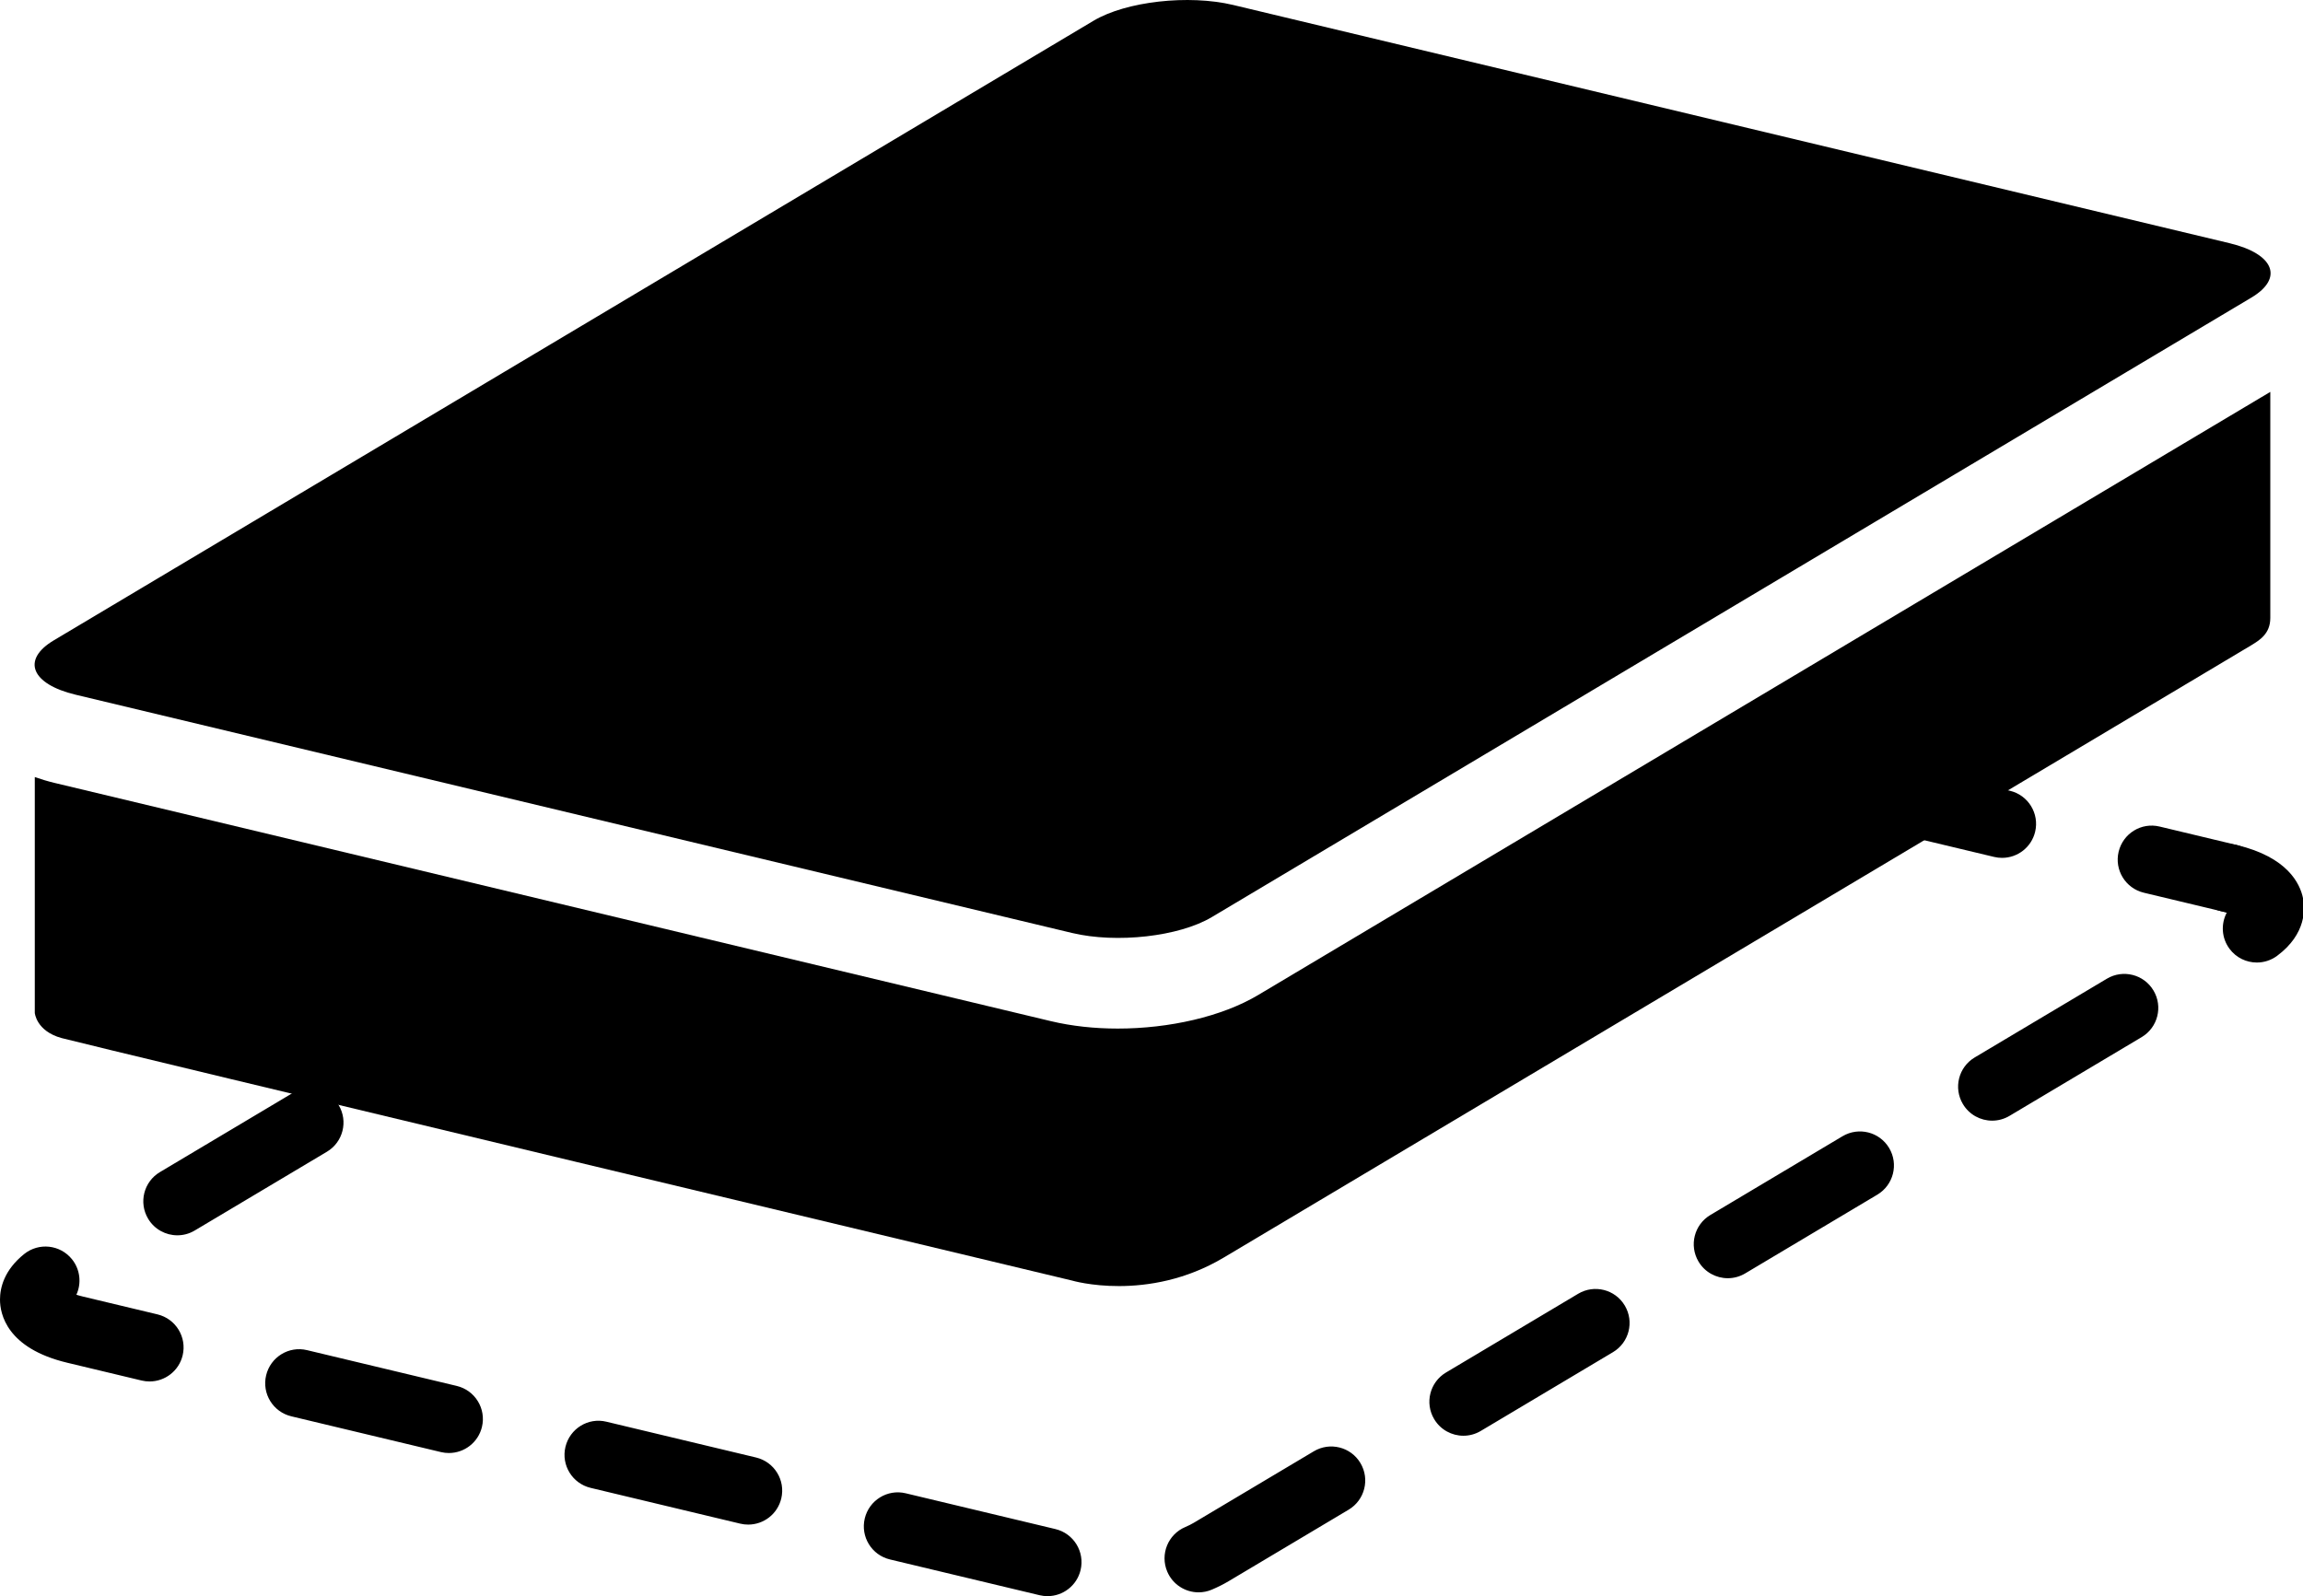 <?xml version="1.0" encoding="utf-8"?>
<!-- Generator: Adobe Illustrator 15.0.0, SVG Export Plug-In . SVG Version: 6.00 Build 0)  -->
<!DOCTYPE svg PUBLIC "-//W3C//DTD SVG 1.1//EN" "http://www.w3.org/Graphics/SVG/1.1/DTD/svg11.dtd">
<svg version="1.1" id="Layer_1" xmlns="http://www.w3.org/2000/svg" xmlns:xlink="http://www.w3.org/1999/xlink" x="0px" y="0px"
	 width="234.658px" height="162.68px" viewBox="0 0 234.658 162.68" enable-background="new 0 0 234.658 162.68"
	 xml:space="preserve">
<path d="M227.112,92.962c-0.267,0-0.537-0.029-0.808-0.095l-7.866-1.882c-1.861-0.446-3.01-2.315-2.565-4.177
	c0.446-1.861,2.306-3.017,4.178-2.565l7.865,1.882c1.861,0.447,3.01,2.316,2.565,4.177C230.1,91.893,228.681,92.962,227.112,92.962"
	/>
<path d="M106.735,162.68c-0.266,0-0.537-0.029-0.808-0.095l-15.249-3.646c-1.862-0.444-3.01-2.314-2.566-4.177
	c0.447-1.861,2.313-3.015,4.177-2.565l15.249,3.646c1.862,0.445,3.01,2.315,2.566,4.177
	C109.723,161.611,108.303,162.68,106.735,162.68 M122.126,162.292c-1.349,0-2.633-0.792-3.192-2.112
	c-0.748-1.763,0.074-3.798,1.837-4.544c0.313-0.134,0.606-0.278,0.868-0.434l12.23-7.286c1.638-0.979,3.771-0.447,4.75,1.202
	c0.981,1.644,0.439,3.771-1.203,4.75l-12.241,7.296c-0.521,0.309-1.085,0.593-1.699,0.853
	C123.035,162.206,122.577,162.292,122.126,162.292 M76.237,155.387c-0.267,0-0.537-0.029-0.808-0.095l-15.249-3.648
	c-1.862-0.446-3.011-2.313-2.566-4.177c0.447-1.859,2.308-3.021,4.177-2.565l15.249,3.648c1.861,0.447,3.01,2.315,2.565,4.177
	C79.224,154.318,77.805,155.387,76.237,155.387 M45.738,148.092c-0.266,0-0.537-0.029-0.807-0.095l-15.249-3.646
	c-1.862-0.444-3.011-2.315-2.566-4.177c0.444-1.861,2.31-3.019,4.176-2.565l15.249,3.646c1.862,0.444,3.011,2.315,2.566,4.177
	C48.726,147.023,47.307,148.092,45.738,148.092 M149.111,146.331c-1.181,0-2.331-0.603-2.979-1.692
	c-0.981-1.642-0.442-3.771,1.202-4.75l13.469-8.028c1.641-0.979,3.771-0.446,4.75,1.202c0.981,1.644,0.442,3.771-1.203,4.75
	l-13.468,8.028C150.327,146.172,149.716,146.331,149.111,146.331 M15.242,140.799c-0.266,0-0.537-0.029-0.807-0.094l-7.584-1.815
	C0.668,137.414,0,133.897,0,132.456c0-1.215,0.426-3.006,2.459-4.642c1.492-1.201,3.669-0.964,4.874,0.527
	c0.851,1.059,0.98,2.465,0.45,3.62c0.196,0.062,0.422,0.126,0.679,0.187l7.584,1.814c1.861,0.447,3.01,2.315,2.565,4.177
	C18.23,139.73,16.81,140.799,15.242,140.799 M176.049,130.276c-1.18,0-2.331-0.603-2.979-1.69c-0.981-1.646-0.442-3.772,1.2-4.752
	l13.467-8.028c1.647-0.979,3.772-0.445,4.752,1.2c0.981,1.645,0.442,3.772-1.2,4.752l-13.467,8.028
	C177.265,130.118,176.653,130.276,176.049,130.276 M18.07,125.903c-1.18,0-2.331-0.603-2.979-1.692
	c-0.981-1.644-0.442-3.771,1.203-4.75l13.466-8.026c1.641-0.978,3.771-0.447,4.75,1.202c0.982,1.644,0.443,3.771-1.202,4.75
	l-13.467,8.027C19.286,125.747,18.674,125.903,18.07,125.903 M202.984,114.218c-1.181,0-2.331-0.603-2.979-1.692
	c-0.981-1.643-0.442-3.771,1.202-4.75l13.467-8.025c1.639-0.979,3.771-0.447,4.75,1.202c0.981,1.643,0.442,3.771-1.203,4.75
	l-13.466,8.026C204.2,114.06,203.589,114.218,202.984,114.218 M203.997,87.434c-0.266,0-0.537-0.029-0.808-0.095l-15.249-3.646
	c-1.861-0.444-3.01-2.315-2.565-4.176c0.446-1.862,2.308-3.018,4.177-2.566l15.249,3.646c1.861,0.445,3.009,2.316,2.565,4.177
	C206.984,86.365,205.565,87.434,203.997,87.434"/>
<path d="M229.955,98.101c-1.058,0-2.104-0.483-2.781-1.396c-0.823-1.104-0.89-2.537-0.289-3.681
	c-0.174-0.052-0.367-0.104-0.58-0.156c-1.861-0.444-3.01-2.314-2.565-4.177c0.445-1.86,2.306-3.019,4.177-2.565
	c5.153,1.232,6.435,3.919,6.742,5.411c0.21,1.022,0.372,3.64-2.636,5.878C231.402,97.877,230.676,98.101,229.955,98.101"/>
<path d="M128.192,101.416c-3.689,2.2-9.063,3.416-14.301,3.416c-2.354,0-4.68-0.246-6.815-0.756L5.564,79.796
	c-0.724-0.173-1.385-0.378-2.019-0.596v24.035c0,0,0.148,1.856,2.73,2.565s102.952,24.714,102.952,24.714s7.701,2.285,15.467-2.344
	c7.766-4.629,103.452-61.641,104.704-62.411c0.837-0.514,1.928-1.164,1.928-2.776V39.942L128.192,101.416z"/>
<path d="M227.168,24.785L125.655,0.507c-4.543-1.086-10.914-0.369-14.233,1.608L5.484,65.262c-3.319,1.978-2.313,4.46,2.23,5.545
	l101.513,24.28c4.544,1.086,10.915,0.369,14.234-1.609l105.936-63.146C232.718,28.352,231.712,25.872,227.168,24.785"/>
</svg>
